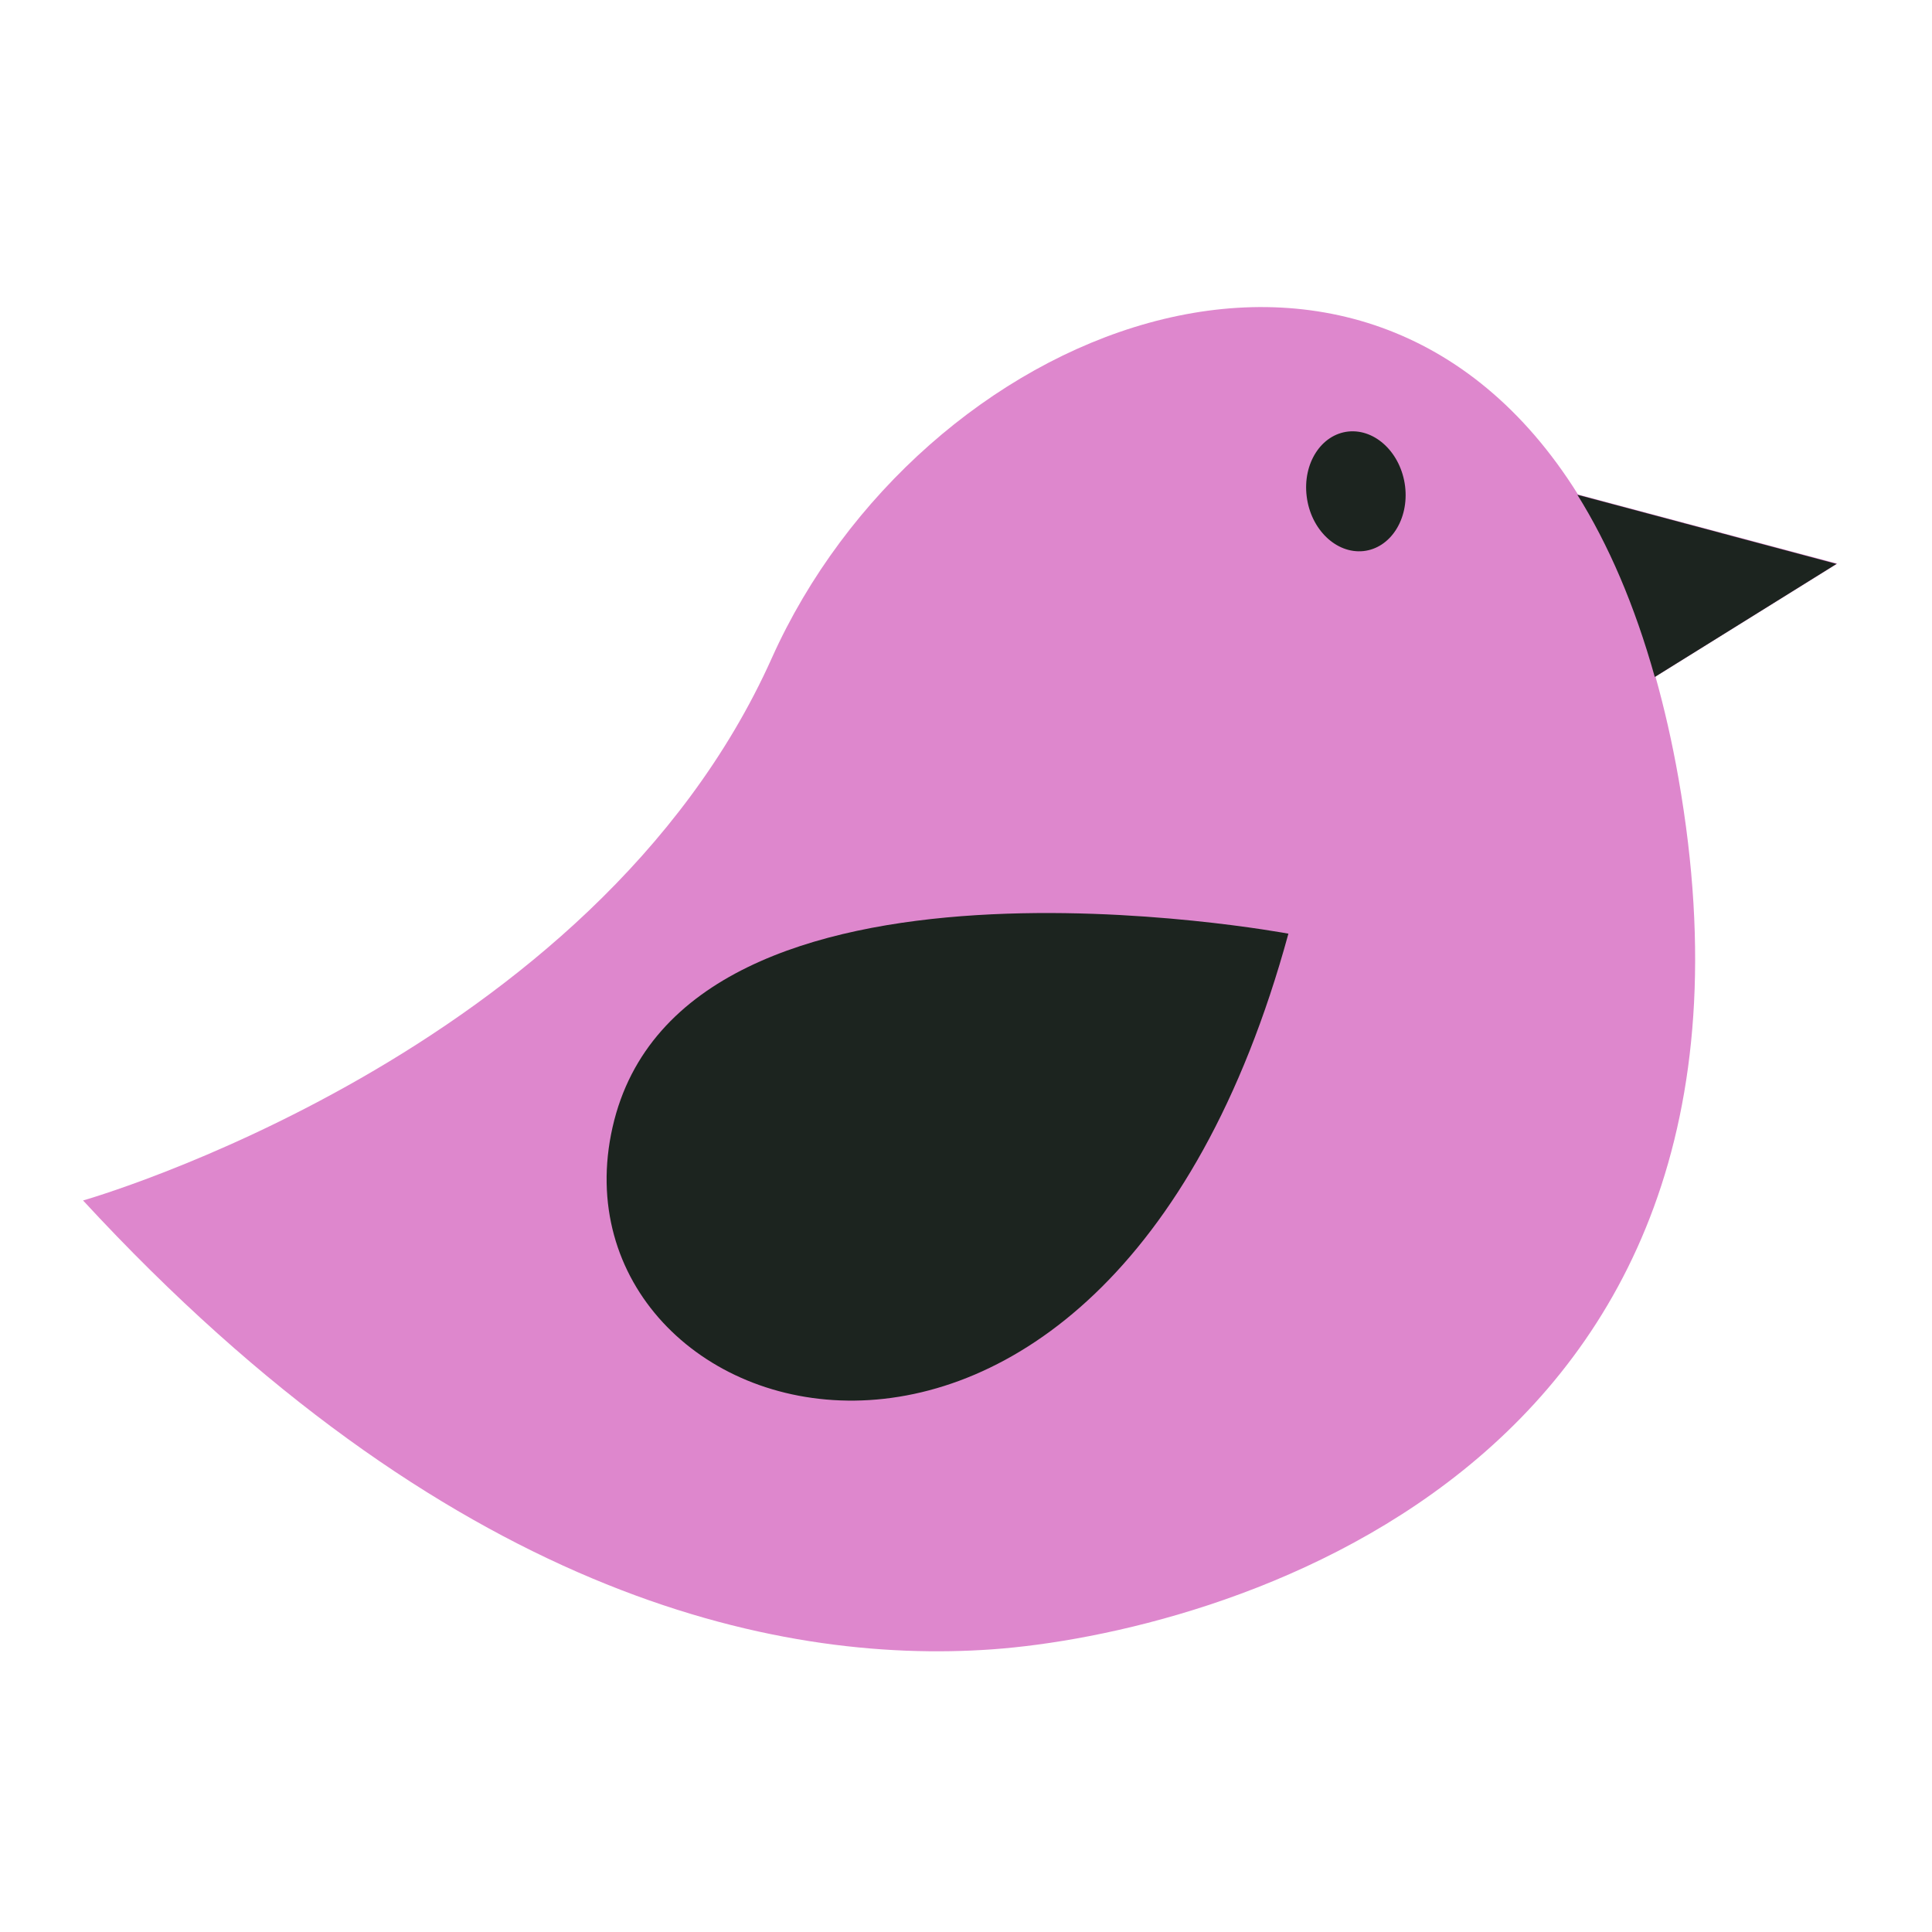<?xml version="1.0" encoding="UTF-8" standalone="no"?>
<svg
   xmlns:dc="http://purl.org/dc/elements/1.1/"
   xmlns:cc="http://creativecommons.org/ns#"
   xmlns:rdf="http://www.w3.org/1999/02/22-rdf-syntax-ns#"
   xmlns:svg="http://www.w3.org/2000/svg"
   xmlns="http://www.w3.org/2000/svg"
   xmlns:sodipodi="http://sodipodi.sourceforge.net/DTD/sodipodi-0.dtd"
   xmlns:inkscape="http://www.inkscape.org/namespaces/inkscape"
   width="512"
   height="512"
   id="svg2"
   version="1.1"
   inkscape:version="0.48.4 r9939"
   sodipodi:docname="pink-bird.svg">
  <defs
     id="defs15" />
  <sodipodi:namedview
     pagecolor="#ffffff"
     bordercolor="#666666"
     borderopacity="1"
     objecttolerance="10"
     gridtolerance="10"
     guidetolerance="10"
     inkscape:pageopacity="0"
     inkscape:pageshadow="2"
     inkscape:window-width="865"
     inkscape:window-height="713"
     id="namedview13"
     showgrid="false"
     inkscape:zoom="1"
     inkscape:cx="240.32353"
     inkscape:cy="200"
     inkscape:window-x="609"
     inkscape:window-y="133"
     inkscape:window-maximized="0"
     inkscape:current-layer="svg2" />
  <path
     style="fill:#de87cd"
     inkscape:connector-curvature="0"
     id="svg_100"
     d="m 438.719,179.314 48.188,-29.948 -68.722,-18.321 C 360.791,39.205 243.663,87.099 204.514,174.448 157.285,279.731 22.01,318.138 22.01,318.138 c 96.278,104.274 183.111,123.105 241.027,118.949 57.946,-4.182 214.338,-45.664 181.783,-230.795 -1.693,-9.626 -3.749,-18.586 -6.101,-26.977 z" />
  <g
     id="svg_101"
     style="fill:#1c241f"
     transform="matrix(0.328,0,0,0.299,13.508,32.538)">
    <path
       style="fill:#1c241f"
       inkscape:connector-curvature="0"
       id="svg_102"
       d="m 1233.242,329.67 c 24.996,43.932 46.237,97.508 62.577,161.535 l 146.852,-100.224 -209.428,-61.312 z" />
    <path
       style="fill:#1c241f"
       inkscape:connector-curvature="0"
       id="svg_103"
       d="m 999.79,718.716 c 0,0 -489.892,-101.012 -546.057,171.57 -56.159,272.548 396.139,430.733 546.057,-171.57 z" />
    <path
       style="fill:#1c241f"
       inkscape:connector-curvature="0"
       id="svg_104"
       d="m 1094.066,322.093 c 3.259,29.229 -11.789,54.98 -33.712,57.53 -22.003,2.464 -42.522,-19.274 -45.78,-48.456 -3.345,-29.229 11.717,-54.98 33.719,-57.53 22.009,-2.384 42.429,19.234 45.774,48.456 z" />
  </g>
</svg>
